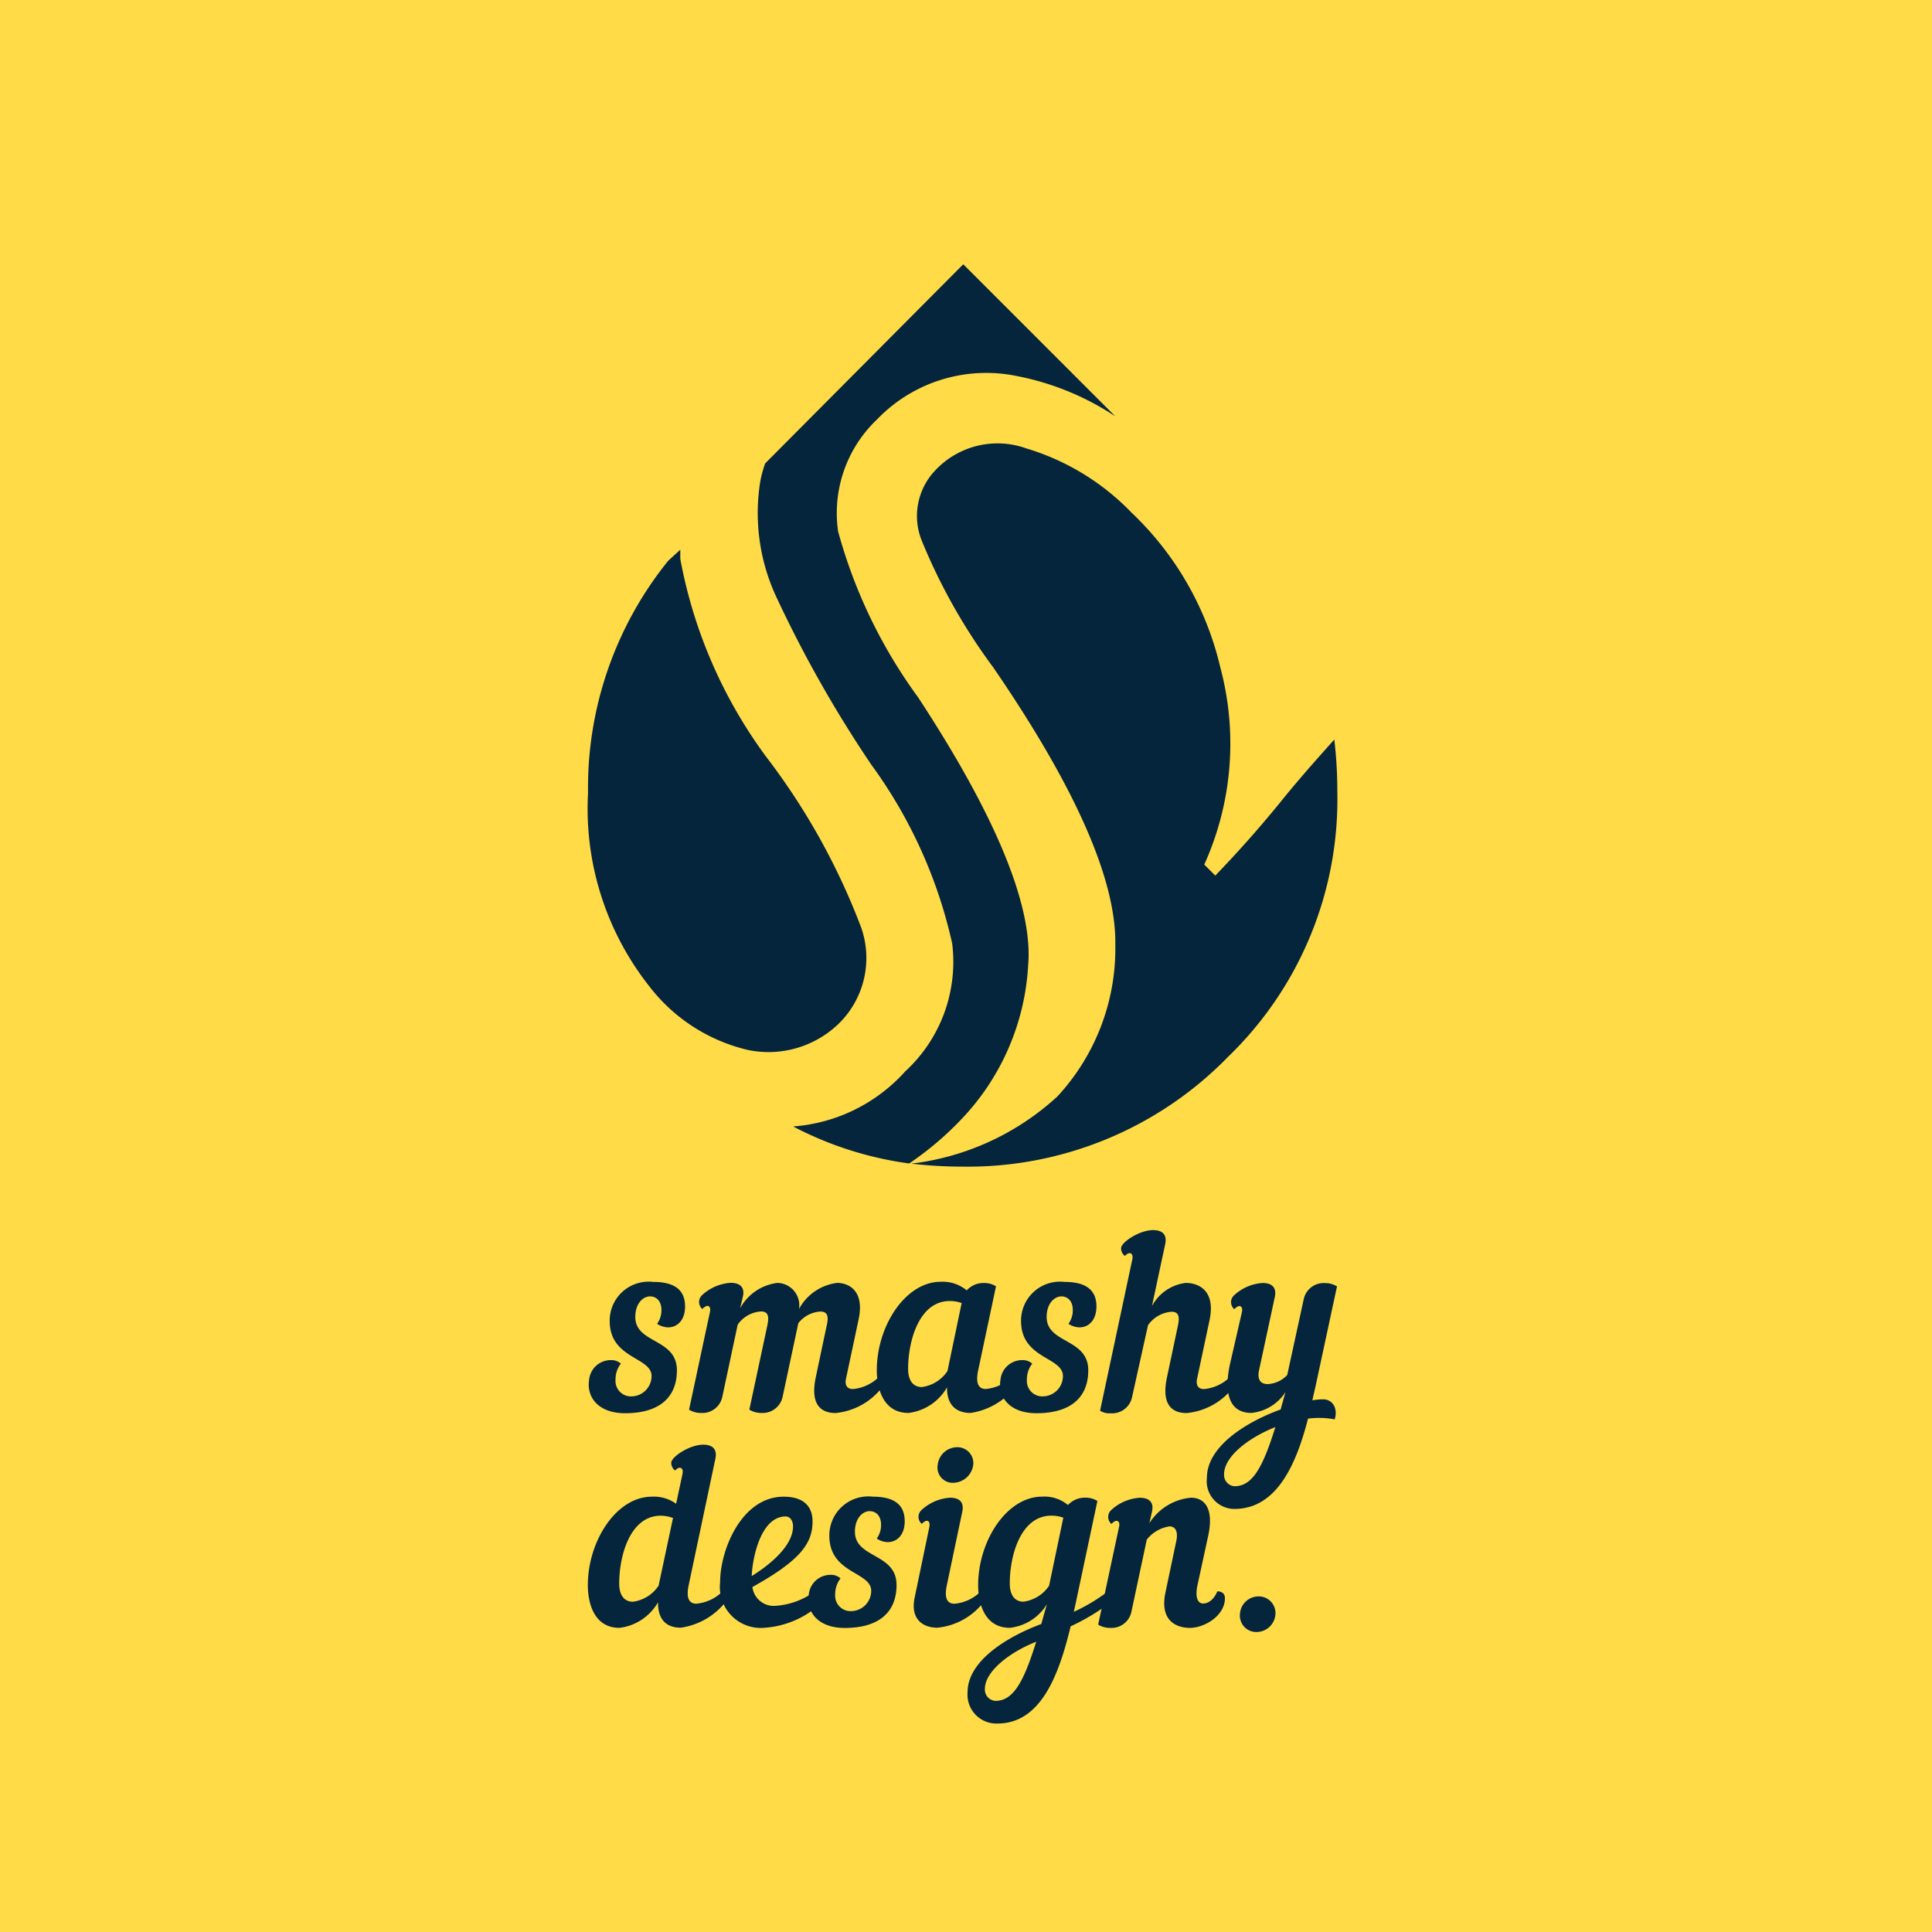 <svg id="Logo" xmlns="http://www.w3.org/2000/svg" width="76" height="76" viewBox="0 0 76 76">
  <rect id="Rectangle_1" data-name="Rectangle 1" width="76" height="76" fill="#ffdc47"/>
  <g id="Group_6" data-name="Group 6" transform="translate(23.123 10.395)">
    <g id="Group_2" data-name="Group 2" transform="translate(0.007 0)">
      <g id="Group_1" data-name="Group 1">
        <path id="Path_1" data-name="Path 1" d="M91.3,227.256a10.676,10.676,0,0,1,3.817,1.574l-5.982-5.982-7.791,7.832a4.275,4.275,0,0,0-.2.748,7.824,7.824,0,0,0,.591,4.406,48.065,48.065,0,0,0,3.776,6.689,18.849,18.849,0,0,1,3.188,7.042A5.854,5.854,0,0,1,86.85,254.6a6.579,6.579,0,0,1-4.407,2.164,13.807,13.807,0,0,0,4.565,1.456,12.348,12.348,0,0,0,2.045-1.731,9.53,9.53,0,0,0,2.635-6.058c.2-2.321-1.257-5.863-4.327-10.545a19.925,19.925,0,0,1-3.149-6.531,5.074,5.074,0,0,1,1.535-4.407,5.954,5.954,0,0,1,5.549-1.692" transform="translate(-74.373 -222.847)" fill="#05253c"/>
        <path id="Path_2" data-name="Path 2" d="M100.7,238.4a9.557,9.557,0,0,0-4.131-2.517,3.354,3.354,0,0,0-3.583.866,2.6,2.6,0,0,0-.549,2.715,22.906,22.906,0,0,0,2.833,5.036c3.267,4.762,4.839,8.381,4.8,10.9a8.557,8.557,0,0,1-2.284,5.982,10.3,10.3,0,0,1-5.744,2.637,17.167,17.167,0,0,0,2.005.117,14.288,14.288,0,0,0,10.468-4.328,14.078,14.078,0,0,0,4.289-10.427,17.157,17.157,0,0,0-.119-2.045c-.669.748-1.337,1.495-2.007,2.322s-1.535,1.849-2.675,3.029l-.433-.433a11.563,11.563,0,0,0,.632-7.751,12.231,12.231,0,0,0-3.5-6.1" transform="translate(-79.327 -228.639)" fill="#05253c"/>
        <path id="Path_3" data-name="Path 3" d="M72.521,243.3l-.471.433a14.211,14.211,0,0,0-3.15,9.129,11.273,11.273,0,0,0,2.4,7.594,6.868,6.868,0,0,0,3.9,2.519,3.975,3.975,0,0,0,3.626-1.1,3.618,3.618,0,0,0,.825-3.7,26.4,26.4,0,0,0-3.739-6.729,18.86,18.86,0,0,1-3.383-7.791V243.3" transform="translate(-68.898 -232.065)" fill="#05253c"/>
      </g>
    </g>
    <g id="Group_3" data-name="Group 3" transform="translate(0.036 37.991)">
      <path id="Path_4" data-name="Path 4" d="M68.966,299.571a.856.856,0,0,1,.848-.769.559.559,0,0,1,.4.14.991.991,0,0,0-.209.628.606.606,0,0,0,.629.659.8.8,0,0,0,.788-.8c0-.757-1.647-.669-1.647-2.166a1.532,1.532,0,0,1,1.707-1.537c.849,0,1.258.319,1.258.968,0,.559-.329.838-.7.819a.807.807,0,0,1-.4-.139.909.909,0,0,0,.17-.539c0-.369-.209-.539-.449-.539-.269,0-.579.27-.579.809,0,1.06,1.637.828,1.637,2.1,0,.968-.579,1.687-2.045,1.687C69.305,300.889,68.856,300.24,68.966,299.571Z" transform="translate(-68.95 -293.685)" fill="#05253c"/>
      <path id="Path_5" data-name="Path 5" d="M78.138,296.8a1.932,1.932,0,0,1,1.477-1,.881.881,0,0,1,.839,1.028,1.98,1.98,0,0,1,1.5-1.028c.449,0,1.1.3.839,1.467l-.489,2.3c-.06.289.07.409.27.409a1.676,1.676,0,0,0,1.048-.5.264.264,0,0,1,.17.239.347.347,0,0,1-.09.22,2.627,2.627,0,0,1-1.807.984c-.5,0-1.028-.249-.778-1.417l.419-1.986c.08-.319.09-.589-.239-.589a1.184,1.184,0,0,0-.869.459l-.619,2.9a.8.8,0,0,1-.839.629.86.86,0,0,1-.469-.13l.7-3.273c.07-.319.089-.589-.24-.589a1.212,1.212,0,0,0-.918.519l-.606,2.845a.8.8,0,0,1-.838.629.862.862,0,0,1-.469-.13l.819-3.832c.04-.16-.01-.249-.1-.249-.05,0-.11.039-.2.12a.364.364,0,0,1,0-.549,1.817,1.817,0,0,1,1.118-.479c.359,0,.569.17.479.549Z" transform="translate(-72.183 -293.72)" fill="#05253c"/>
      <path id="Path_6" data-name="Path 6" d="M93.116,296.059a.887.887,0,0,1,.682-.289.862.862,0,0,1,.469.13l-.7,3.3c-.12.559.04.739.3.739a1.674,1.674,0,0,0,1.047-.5.264.264,0,0,1,.17.239.347.347,0,0,1-.089.22,2.751,2.751,0,0,1-1.727.984c-.469,0-.938-.22-.928-1.008a2.024,2.024,0,0,1-1.515,1.008c-1.037,0-1.247-1.038-1.247-1.677,0-1.747,1.128-3.483,2.515-3.483A1.48,1.48,0,0,1,93.116,296.059Zm-.2.5a1.364,1.364,0,0,0-.469-.08c-1.207,0-1.637,1.577-1.637,2.665,0,.5.227.719.539.719a1.439,1.439,0,0,0,1.009-.629Z" transform="translate(-78.246 -293.686)" fill="#05253c"/>
      <path id="Path_7" data-name="Path 7" d="M98.426,299.571a.856.856,0,0,1,.849-.769.559.559,0,0,1,.4.14.989.989,0,0,0-.21.628.606.606,0,0,0,.629.659.8.8,0,0,0,.788-.8c0-.757-1.647-.669-1.647-2.166a1.532,1.532,0,0,1,1.707-1.537c.849,0,1.258.319,1.258.968,0,.559-.329.838-.7.819a.8.8,0,0,1-.4-.139.909.909,0,0,0,.17-.539c0-.369-.21-.539-.449-.539-.269,0-.579.27-.579.809,0,1.06,1.637.828,1.637,2.1,0,.968-.579,1.687-2.045,1.687C98.765,300.889,98.316,300.24,98.426,299.571Z" transform="translate(-82.228 -293.685)" fill="#05253c"/>
      <path id="Path_8" data-name="Path 8" d="M108.2,297.8l.42-1.986c.07-.319.089-.589-.239-.589a1.238,1.238,0,0,0-.928.53l-.629,2.835a.8.8,0,0,1-.838.629.691.691,0,0,1-.419-.1l1.267-5.948c.06-.27-.129-.329-.289-.14a.379.379,0,0,1-.151-.309c0-.227.719-.709,1.257-.709.359,0,.559.17.479.549L107.608,295a1.75,1.75,0,0,1,1.327-.909c.5,0,1.187.289.938,1.467l-.489,2.3c-.059.289.07.409.27.409a1.675,1.675,0,0,0,1.048-.5.264.264,0,0,1,.17.239.347.347,0,0,1-.089.22,2.628,2.628,0,0,1-1.807.984C108.478,299.214,107.949,298.965,108.2,297.8Z" transform="translate(-85.452 -292.01)" fill="#05253c"/>
      <path id="Path_9" data-name="Path 9" d="M114.59,296.962c.039-.16-.011-.249-.1-.249-.05,0-.11.039-.2.12a.364.364,0,0,1,0-.549,1.818,1.818,0,0,1,1.118-.479c.359,0,.559.17.479.549l-.619,2.878c-.07.309.01.549.339.549a1.11,1.11,0,0,0,.769-.359l.649-2.984a.8.8,0,0,1,.839-.629.863.863,0,0,1,.469.13l-.849,3.952c-.04.17-.08.349-.12.53a2.4,2.4,0,0,1,.419-.04c.409,0,.589.4.459.789a3.324,3.324,0,0,0-1.048-.03c-.459,1.777-1.218,3.553-2.9,3.553a1.093,1.093,0,0,1-1.078-1.228c0-1.237,1.557-2.2,2.9-2.685.06-.219.12-.439.189-.682a1.807,1.807,0,0,1-1.337.818c-.984,0-1.048-.978-.848-1.906Zm1.317,4.511c-1.1.439-2.016,1.178-2.016,1.857a.442.442,0,0,0,.409.469c.69,0,1.1-.689,1.608-2.326Z" transform="translate(-88.898 -293.721)" fill="#05253c"/>
    </g>
    <g id="Group_5" data-name="Group 5" transform="translate(0 46.435)">
      <g id="Group_4" data-name="Group 4" transform="translate(0 0)">
        <path id="Path_10" data-name="Path 10" d="M71.644,313.581a2.024,2.024,0,0,1-1.514,1.008c-1.038,0-1.247-1.038-1.247-1.677,0-1.747,1.128-3.483,2.515-3.483a1.481,1.481,0,0,1,.958.279l.249-1.167c.06-.27-.129-.329-.289-.14a.379.379,0,0,1-.151-.309c0-.227.719-.709,1.257-.709.359,0,.559.17.479.549L72.852,312.9c-.12.559.039.738.3.738a1.674,1.674,0,0,0,1.048-.5.264.264,0,0,1,.169.239.347.347,0,0,1-.089.22,2.749,2.749,0,0,1-1.727.984C72.082,314.59,71.634,314.369,71.644,313.581Zm.02-.639.569-2.675a1.444,1.444,0,0,0-.479-.09c-1.212,0-1.637,1.577-1.637,2.665,0,.5.227.719.539.719a1.439,1.439,0,0,0,1.008-.629Z" transform="translate(-68.882 -307.383)" fill="#05253c"/>
        <path id="Path_11" data-name="Path 11" d="M79.628,314.661a.847.847,0,0,0,.928.739,2.958,2.958,0,0,0,2.067-1.078c.259-.05.359.159.249.339a3.635,3.635,0,0,1-2.815,1.607,1.608,1.608,0,0,1-1.7-1.787c0-1.3.858-3.373,2.5-3.373.909,0,1.136.509,1.136.958C82,312.914,81.555,313.594,79.628,314.661Zm-.029-.429c.968-.606,1.627-1.307,1.627-1.957,0-.227-.12-.389-.289-.389C79.949,311.887,79.628,313.533,79.6,314.232Z" transform="translate(-73.153 -309.062)" fill="#05253c"/>
        <path id="Path_12" data-name="Path 12" d="M84.695,314.948a.857.857,0,0,1,.849-.769.559.559,0,0,1,.4.14.992.992,0,0,0-.21.629.606.606,0,0,0,.629.659.8.8,0,0,0,.787-.8c0-.757-1.647-.669-1.647-2.166a1.533,1.533,0,0,1,1.707-1.537c.849,0,1.258.319,1.258.968,0,.559-.329.838-.7.819a.806.806,0,0,1-.4-.139.908.908,0,0,0,.17-.539c0-.369-.209-.539-.449-.539-.269,0-.579.269-.579.808,0,1.06,1.637.828,1.637,2.1,0,.968-.579,1.687-2.045,1.687C85.033,316.265,84.585,315.616,84.695,314.948Z" transform="translate(-76.002 -309.059)" fill="#05253c"/>
        <path id="Path_13" data-name="Path 13" d="M92.837,310.708c.03-.159-.01-.249-.1-.249-.05,0-.11.04-.2.12a.364.364,0,0,1,0-.549,1.818,1.818,0,0,1,1.118-.479c.359,0,.559.17.479.549l-.606,2.884c-.12.559.04.738.3.738a1.672,1.672,0,0,0,1.048-.5.263.263,0,0,1,.17.239.348.348,0,0,1-.09.22,2.627,2.627,0,0,1-1.807.984c-.5,0-1.078-.279-.888-1.188Zm1.088-3.143a.625.625,0,0,1,.639.7.811.811,0,0,1-.779.7.6.6,0,0,1-.619-.7.775.775,0,0,1,.759-.7Z" transform="translate(-79.403 -307.465)" fill="#05253c"/>
        <path id="Path_14" data-name="Path 14" d="M100.135,316.207c-.449,1.857-1.148,3.823-2.878,3.823A1.136,1.136,0,0,1,96.08,318.8c0-1.237,1.557-2.185,2.9-2.685.07-.249.14-.5.22-.778a1.957,1.957,0,0,1-1.457.928c-1.037,0-1.247-1.038-1.247-1.677,0-1.747,1.128-3.483,2.515-3.483a1.45,1.45,0,0,1,1.018.329.909.909,0,0,1,.689-.289.862.862,0,0,1,.469.13l-.838,3.952c-.03.139-.06.279-.09.409a7.159,7.159,0,0,0,1.427-.868.319.319,0,0,1,.011.5A8.392,8.392,0,0,1,100.135,316.207Zm-1.357.606c-1.1.439-2.017,1.187-2.017,1.857a.443.443,0,0,0,.409.469c.689,0,1.1-.686,1.608-2.322Zm1.068-4.88a1.363,1.363,0,0,0-.469-.08c-1.212,0-1.637,1.577-1.637,2.665,0,.5.227.719.539.719a1.439,1.439,0,0,0,1.008-.629Z" transform="translate(-81.141 -309.061)" fill="#05253c"/>
        <path id="Path_15" data-name="Path 15" d="M109.341,314.613c-.11.509.02.729.219.729.18,0,.41-.12.559-.479.19,0,.3.1.3.27,0,.7-.819,1.168-1.377,1.168-.5,0-1.212-.249-.958-1.418l.419-1.986c.089-.419-.05-.589-.27-.589a1.412,1.412,0,0,0-.888.519l-.606,2.845a.8.8,0,0,1-.838.629.867.867,0,0,1-.469-.129l.819-3.833c.04-.159-.01-.249-.1-.249-.05,0-.11.04-.2.12a.364.364,0,0,1,0-.549,1.817,1.817,0,0,1,1.118-.479c.359,0,.569.17.479.549l-.1.449a2.163,2.163,0,0,1,1.637-1c.53,0,.9.419.682,1.467Z" transform="translate(-85.356 -309.094)" fill="#05253c"/>
        <path id="Path_16" data-name="Path 16" d="M116.313,318.249a.657.657,0,0,1,.669.7.75.75,0,0,1-.738.7.644.644,0,0,1-.659-.7.733.733,0,0,1,.728-.7Z" transform="translate(-89.932 -312.28)" fill="#05253c"/>
      </g>
    </g>
  </g>
</svg>
